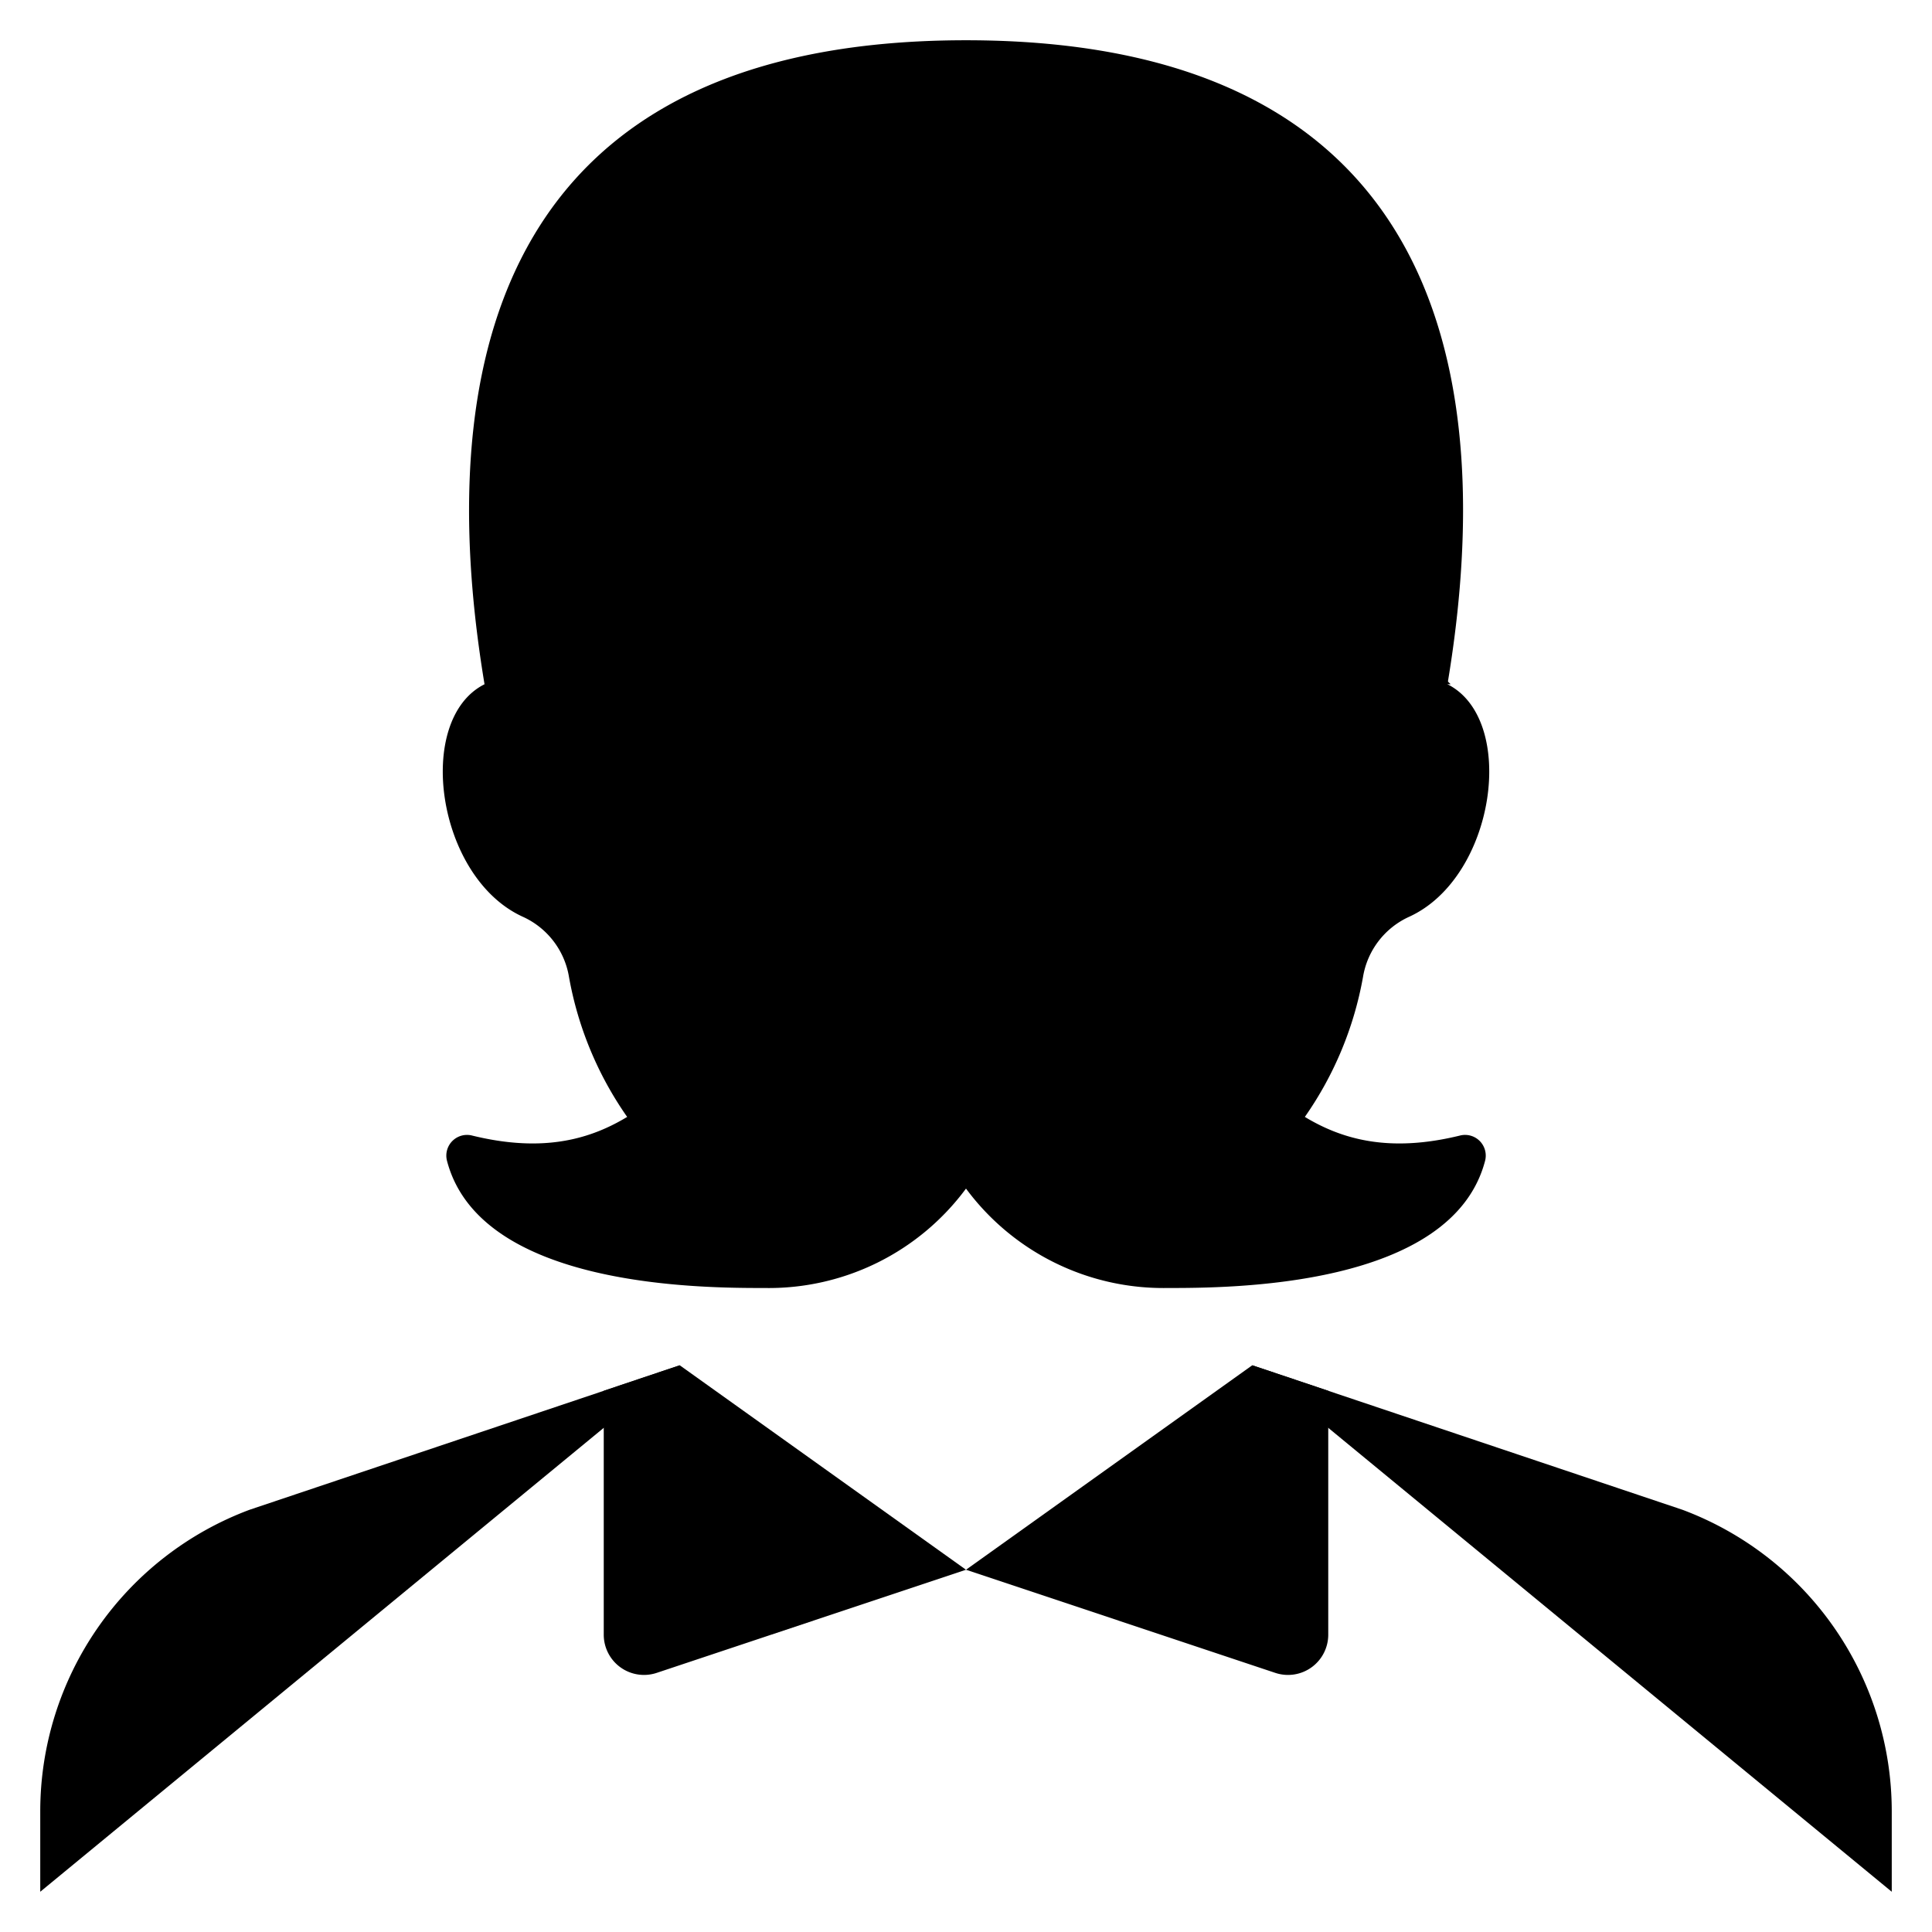 <svg xmlns="http://www.w3.org/2000/svg" viewBox="0 0 24 24">
            <g stroke-linecap="round" stroke-linejoin="round">
                <path
                    d="M23.5 23.5v-1a4 4 0 00-2.6-3.745l-5.344-1.795M8.444 16.96L3.1 18.755A4 4 0 00.5 22.5v1M18.021 8.5h-.68a1 1 0 01-.98-.8l-.34-1.7a10.206 10.206 0 01-4.2-.853A3.128 3.128 0 0110 2.283V.692M11 9a1.089 1.089 0 00-1-.5A1.089 1.089 0 009 9M15 9a1.089 1.089 0 00-1-.5 1.089 1.089 0 00-1 .5"
                />
                <path
                    d="M7.5 17.277v3.029a.5.5 0 00.658.475L12 19.5l-3.556-2.54M16.5 17.277v3.029a.5.5 0 01-.658.475L12 19.5l3.556-2.54M12 23.5v-4M13 12a1.536 1.536 0 00-1 .322A1.532 1.532 0 0011 12c-2.393 0-2.5 2.75-5.132 2.107a.257.257 0 00-.316.31C5.962 16 8.733 16 9.5 16a3.047 3.047 0 002.5-1.235A3.05 3.05 0 0014.5 16c.767 0 3.538 0 3.949-1.583a.257.257 0 00-.316-.31C15.5 14.75 15.393 12 13 12z"
                />
                <path
                    d="M16.209 13.875a4.366 4.366 0 00.723-1.74 1 1 0 01.572-.746c1.078-.491 1.348-2.452.477-2.889.5-2.986.5-8-5.981-8s-6.477 5.014-5.981 8c-.871.437-.6 2.4.477 2.889a1 1 0 01.572.746 4.366 4.366 0 00.723 1.74M6.018 4.5H8M5.828 6.5h2.671"
                />
            </g>
        </svg>